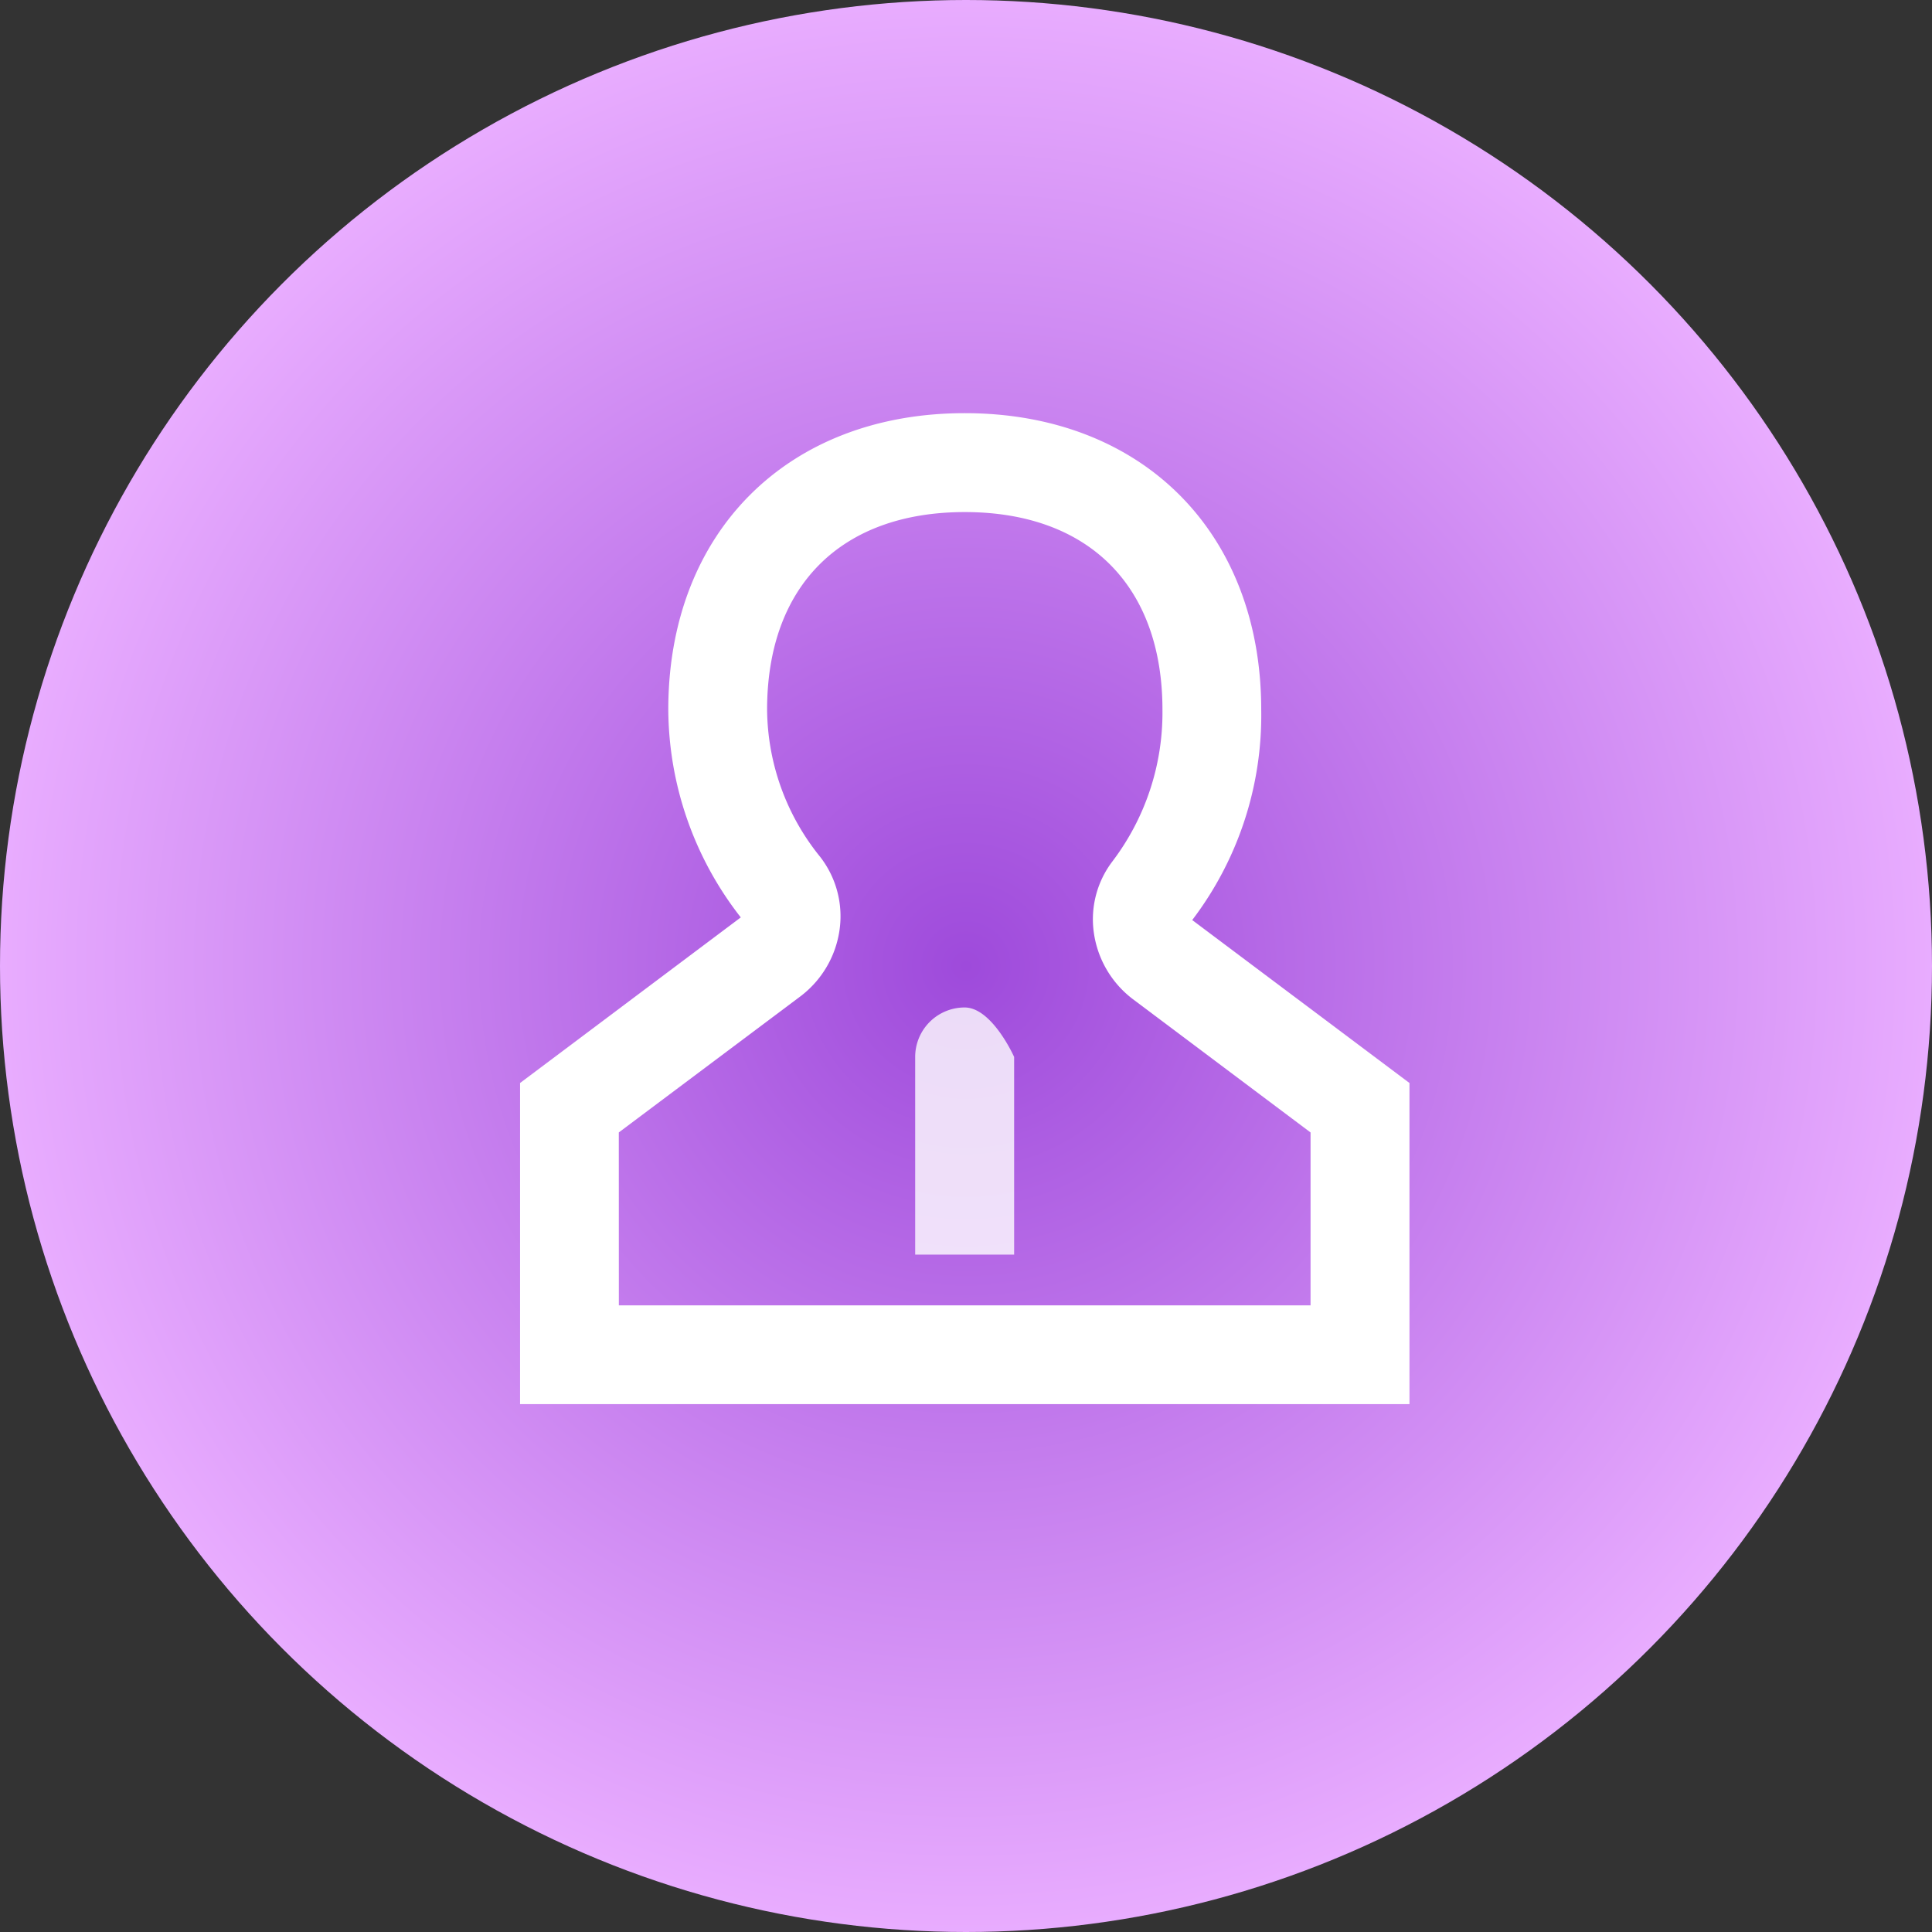 <svg xmlns="http://www.w3.org/2000/svg" xmlns:xlink="http://www.w3.org/1999/xlink" width="82" height="82" viewBox="0 0 82 82">
  <rect x="0" y="0" width="82" height="82" fill="#333333" stroke="none"/>
  <defs>
    <style>
      .cls-1 {
        fill: url(#radial-gradient);
      }

      .cls-2, .cls-3 {
        fill: #fff;
      }

      .cls-3 {
        opacity: 0.8;
      }
    </style>
    <radialGradient id="radial-gradient" cx="0.5" cy="0.5" r="0.5" gradientUnits="objectBoundingBox">
      <stop offset="0" stop-color="#9e4adb"/>
      <stop offset="1" stop-color="#e9adff"/>
    </radialGradient>
  </defs>
  <g id="组_794" data-name="组 794" transform="translate(-581 -449)">
    <circle id="椭圆_6105" data-name="椭圆 6105" class="cls-1" cx="41" cy="41" r="41" transform="translate(581 449)"/>
    <g id="组_774" data-name="组 774" transform="translate(73.222 -1143.096)">
      <path id="路径_4968" data-name="路径 4968" class="cls-2" d="M156.528,105.614l9.221,6.916v13.63H128v-13.63l9.368-7.029a14.435,14.435,0,0,1-3.077-8.818c0-7.525,5.058-12.583,12.583-12.583s12.583,5.058,12.583,12.583A14.339,14.339,0,0,1,156.528,105.614Zm-24.335,16.353h29.358v-7.338l-7.54-5.657a4.29,4.29,0,0,1-1.656-2.807,4.053,4.053,0,0,1,.777-3.028,10.443,10.443,0,0,0,2.133-6.449c0-5.254-3.136-8.39-8.39-8.39s-8.39,3.136-8.39,8.39a10.045,10.045,0,0,0,2.251,6.242,4.109,4.109,0,0,1,.826,3.087,4.284,4.284,0,0,1-1.671,2.841l-7.7,5.77Z" transform="translate(401.851 1525.532)"/>
      <path id="路径_4969" data-name="路径 4969" class="cls-3" d="M144.4,105.611a2.1,2.1,0,0,0-2.1,2.1v8.39H146.5v-8.39S145.565,105.611,144.4,105.611Z" transform="translate(404.321 1529.245)"/>
    </g>
  </g>
</svg>
